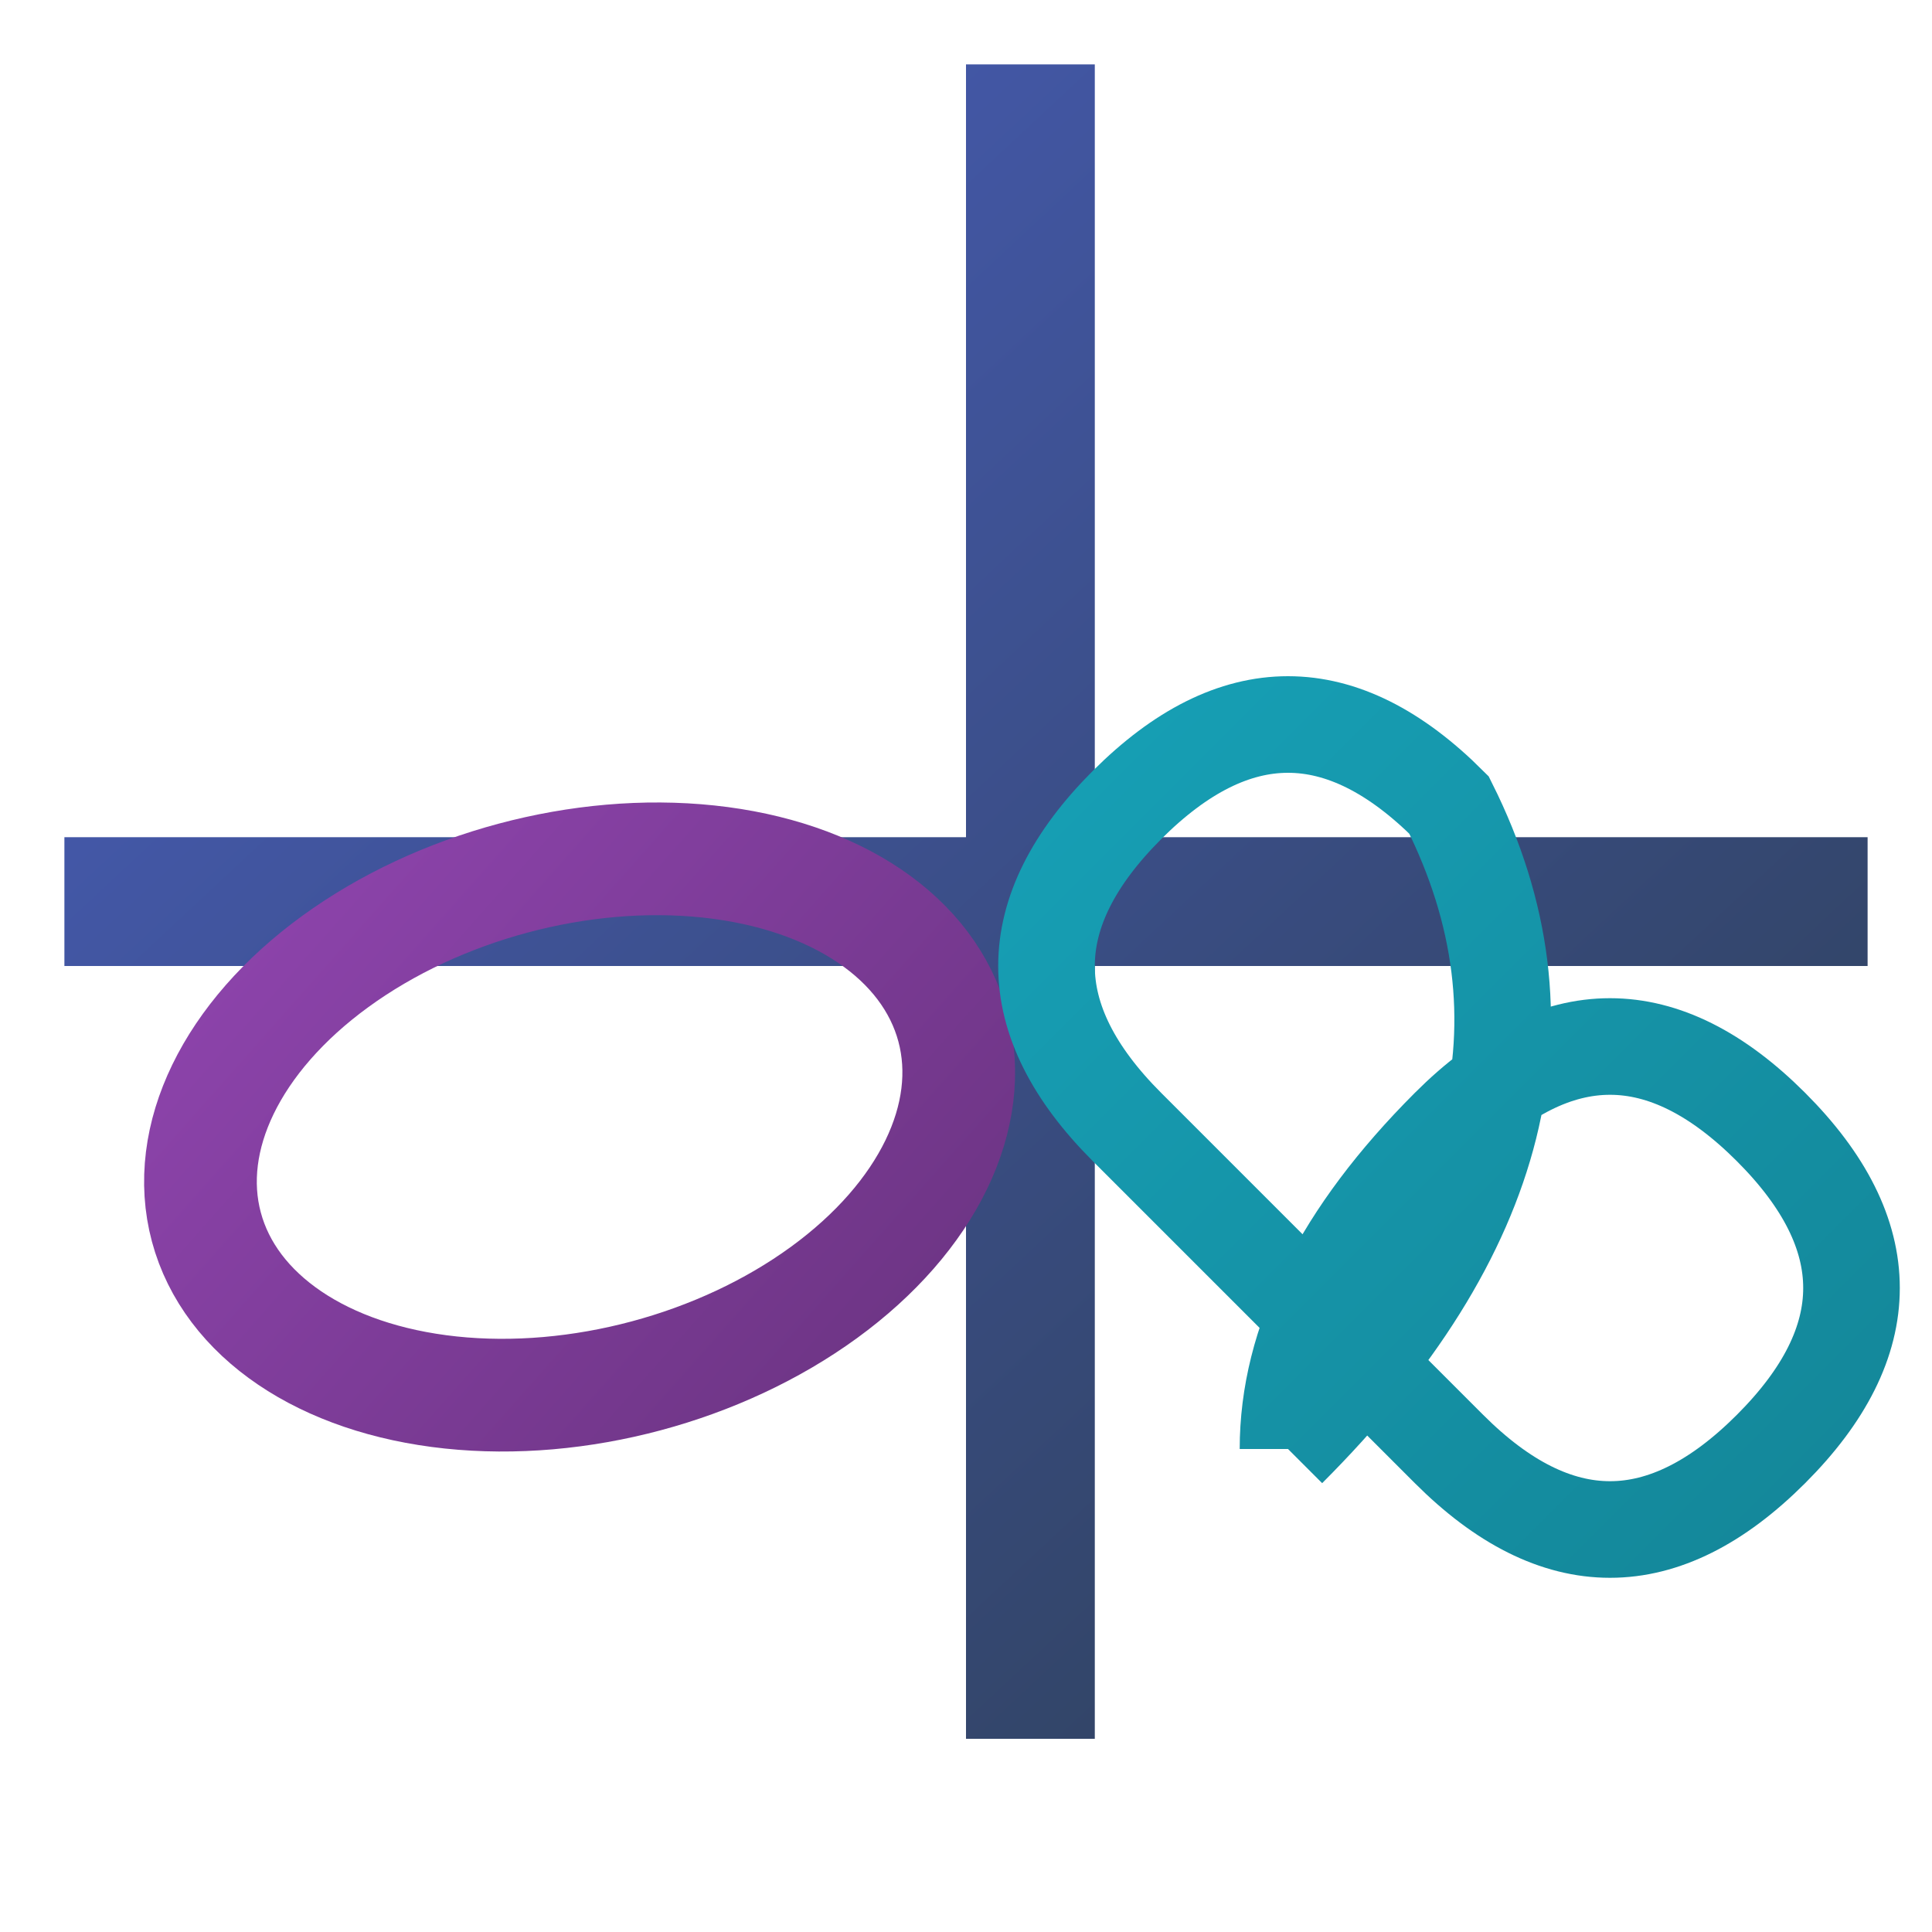 <svg xmlns="http://www.w3.org/2000/svg" viewBox="0 0 600 600">
  <defs>
    <linearGradient id="blueGrad" x1="0%" y1="0%" x2="100%" y2="100%">
      <stop offset="0%" style="stop-color:#4a5fc1;stop-opacity:1" />
      <stop offset="100%" style="stop-color:#2c3e50;stop-opacity:1" />
    </linearGradient>
    <linearGradient id="purpleGrad" x1="0%" y1="0%" x2="100%" y2="100%">
      <stop offset="0%" style="stop-color:#8e44ad;stop-opacity:1" />
      <stop offset="100%" style="stop-color:#6c3483;stop-opacity:1" />
    </linearGradient>
    <linearGradient id="cyanGrad" x1="0%" y1="0%" x2="100%" y2="100%">
      <stop offset="0%" style="stop-color:#17a2b8;stop-opacity:1" />
      <stop offset="100%" style="stop-color:#138496;stop-opacity:1" />
    </linearGradient>
  </defs>
  
  <!-- Blue Cross -->
  <path d="M300 20 L340 20 L340 260 L580 260 L580 300 L340 300 L340 540 L300 540 L300 300 L20 300 L20 260 L300 260 Z" fill="url(#blueGrad)"/>
  
  <!-- Purple Circle -->
  <ellipse cx="180" cy="350" rx="120" ry="80" fill="none" stroke="url(#purpleGrad)" stroke-width="35" transform="rotate(-15 180 350)"/>
  
  <!-- Cyan Shape -->
  <path d="M400 450 Q500 350 450 250 Q400 200 350 250 Q300 300 350 350 Q400 400 450 450 Q500 500 550 450 Q600 400 550 350 Q500 300 450 350 Q400 400 400 450" fill="none" stroke="url(#cyanGrad)" stroke-width="30"/>
</svg> 